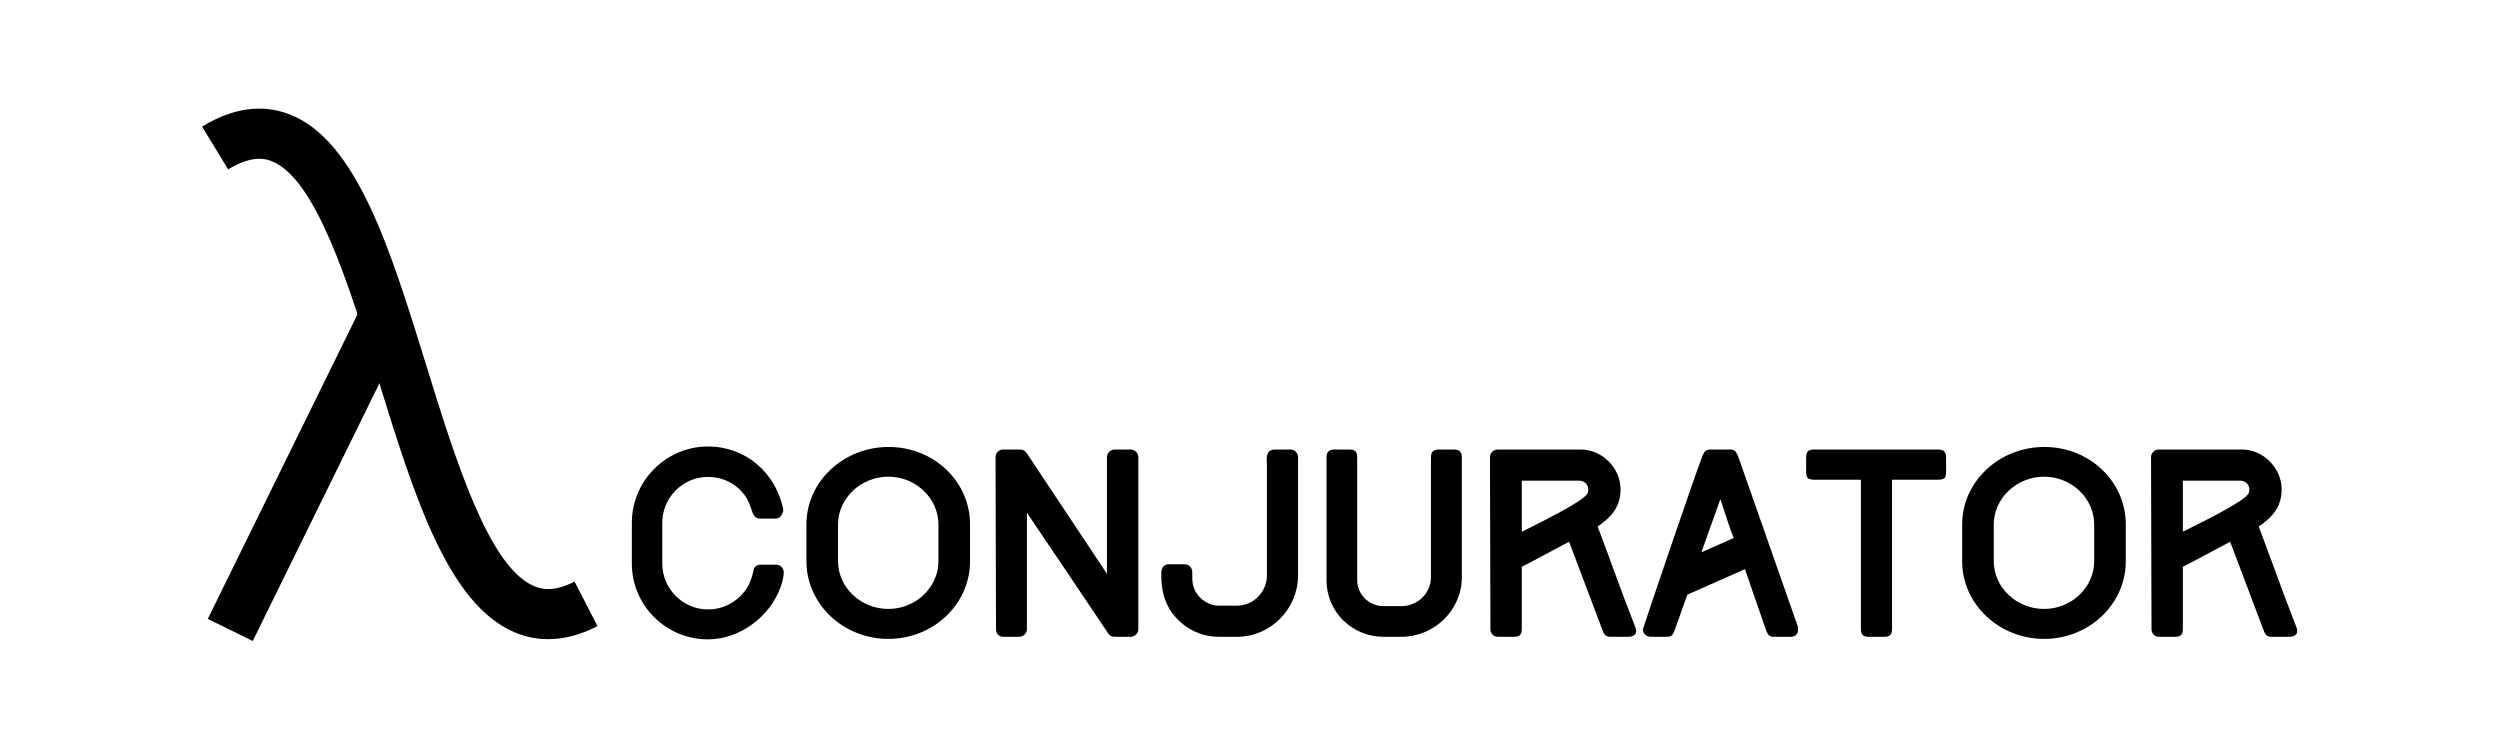 <?xml version="1.0" encoding="UTF-8" standalone="no"?>
<!-- Created with Inkscape (http://www.inkscape.org/) -->

<svg
   xmlns:dc="http://purl.org/dc/elements/1.1/"
   xmlns:cc="http://creativecommons.org/ns#"
   xmlns:rdf="http://www.w3.org/1999/02/22-rdf-syntax-ns#"
   xmlns:svg="http://www.w3.org/2000/svg"
   xmlns="http://www.w3.org/2000/svg"
   xmlns:sodipodi="http://sodipodi.sourceforge.net/DTD/sodipodi-0.dtd"
   xmlns:inkscape="http://www.inkscape.org/namespaces/inkscape"
   width="10in"
   height="3in"
   viewBox="0 0 900 270"
   id="svg2"
   version="1.1"
   inkscape:version="0.91 r13725"
   sodipodi:docname="logo.svg">
  <defs
     id="defs4" />
  <sodipodi:namedview
     id="base"
     pagecolor="#ffffff"
     bordercolor="#666666"
     borderopacity="1.0"
     inkscape:pageopacity="0.0"
     inkscape:pageshadow="2"
     inkscape:zoom="0.7"
     inkscape:cx="442.27521"
     inkscape:cy="22.079927"
     inkscape:document-units="px"
     inkscape:current-layer="layer1"
     showgrid="false"
     units="in"
     inkscape:window-width="1600"
     inkscape:window-height="845"
     inkscape:window-x="0"
     inkscape:window-y="27"
     inkscape:window-maximized="1" />
  <g
     inkscape:label="Layer 1"
     inkscape:groupmode="layer"
     id="layer1"
     transform="translate(0,-782.362)">
    <g
       id="g4325"
       transform="translate(25.236,0.36)">
      <g
         transform="matrix(0.841,0,0,0.841,134.078,203.607)"
         id="text4136"
         style="font-style:normal;font-weight:normal;font-size:100.198px;line-height:125%;font-family:Sans;letter-spacing:0px;word-spacing:0px;fill:#000000;fill-opacity:1;stroke:none;stroke-width:1px;stroke-linecap:butt;stroke-linejoin:miter;stroke-opacity:1">
        <path
           inkscape:connector-curvature="0"
           id="path4143"
           style="font-style:normal;font-variant:normal;font-weight:normal;font-stretch:normal;font-family:Track;-inkscape-font-specification:Track"
           d="m 113.596,878.873 c -17.935,0 -32.564,14.729 -32.564,32.665 l 0,17.434 c 0,17.935 14.629,32.464 32.564,32.464 13.627,0 26.653,-9.719 31.162,-22.545 0.701,-1.904 1.303,-4.208 1.303,-6.212 0,-1.603 -1.303,-3.206 -3.206,-3.206 l -6.713,0 c -1.804,0 -2.806,0.902 -3.106,2.705 l 0.1,-0.2 c -0.802,3.307 -1.603,5.912 -3.607,8.617 -3.908,5.11 -9.519,8.016 -15.931,8.016 -10.721,0 -19.539,-8.817 -19.539,-19.639 l 0,-17.434 c 0,-10.821 8.817,-19.639 19.539,-19.639 6.413,0 12.124,2.906 15.731,7.815 1.703,2.305 2.405,4.709 3.507,7.815 0.701,1.303 1.403,2.204 3.106,2.204 l 6.713,0 c 1.904,0 2.705,-1.603 3.106,-2.906 0,-0.1 0.1,-0.902 0.1,-1.002 -3.206,-15.631 -15.931,-26.953 -32.264,-26.953 z" />
        <path
           inkscape:connector-curvature="0"
           id="path4145"
           style="font-style:normal;font-variant:normal;font-weight:normal;font-stretch:normal;font-family:Track;-inkscape-font-specification:Track"
           d="m 225.804,912.239 c 0,-18.436 -15.531,-33.166 -34.869,-33.166 -19.238,0 -35.17,14.729 -35.17,33.166 l 0,15.731 c 0,18.436 15.831,33.266 35.069,33.266 19.238,0 34.969,-14.829 34.969,-33.266 l 0,-15.731 z m -13.527,15.731 c 0,11.222 -9.719,20.44 -21.442,20.44 -11.823,0 -21.543,-9.218 -21.543,-20.44 l 0,-15.731 c 0,-11.122 9.719,-20.44 21.543,-20.44 11.723,0 21.442,9.218 21.442,20.44 l 0,15.731 z" />
        <path
           inkscape:connector-curvature="0"
           id="path4147"
           style="font-style:normal;font-variant:normal;font-weight:normal;font-stretch:normal;font-family:Track;-inkscape-font-specification:Track"
           d="m 297.839,883.382 c 0,-1.603 -1.403,-3.206 -3.307,-3.206 l -6.813,0 c -1.904,0 -3.307,1.603 -3.307,3.206 l 0,49.999 -34.368,-51.702 0,0.1 c -0.601,-1.102 -1.503,-1.603 -2.705,-1.603 l -7.415,0 c -1.904,0 -3.206,1.603 -3.206,3.206 l 0.2,73.746 c 0,1.603 1.102,3.206 3.006,3.206 l 6.914,0 c 1.904,0 3.307,-1.603 3.307,-3.206 l 0,-49.899 c 12.324,18.236 22.745,33.667 34.769,51.602 0.601,1.002 1.503,1.503 2.806,1.503 l 6.813,0 c 1.904,0 3.307,-1.603 3.307,-3.206 l 0,-73.746 z" />
        <path
           inkscape:connector-curvature="0"
           id="path4149"
           style="font-style:normal;font-variant:normal;font-weight:normal;font-stretch:normal;font-family:Track;-inkscape-font-specification:Track"
           d="m 366.216,883.382 c 0,-1.603 -1.303,-3.206 -3.206,-3.206 l -6.813,0 c -3.607,0 -3.607,3.607 -3.307,6.012 l 0,47.795 c 0,7.114 -5.711,13.026 -12.825,13.026 l -7.815,0 c -4.409,0 -8.717,-3.006 -10.421,-7.114 -0.902,-2.104 -0.902,-3.808 -0.902,-6.112 l 0,-1.102 c 0,-1.904 -1.403,-3.407 -3.307,-3.407 l -6.813,0 c -1.904,0 -3.106,1.503 -3.106,3.407 l 0,1.102 c 0,2.305 0.1,4.208 0.501,6.513 1.904,11.523 12.324,20.04 24.048,20.04 l 7.815,0 c 14.429,0 26.152,-11.924 26.152,-26.352 l 0,-50.6 z" />
        <path
           inkscape:connector-curvature="0"
           id="path4151"
           style="font-style:normal;font-variant:normal;font-weight:normal;font-stretch:normal;font-family:Track;-inkscape-font-specification:Track"
           d="m 436.319,883.382 c 0,-2.104 -1.102,-3.206 -3.307,-3.206 l -6.613,0 c -3.106,0 -3.307,1.904 -3.307,3.908 l 0,50.8 c 0,6.813 -5.711,12.324 -12.625,12.324 l -7.715,0 c -6.012,0 -11.222,-4.91 -11.222,-11.022 l 0,-52.103 c 0,-2.004 -0.1,-3.908 -3.206,-3.908 l -6.713,0 c -2.104,0 -3.206,1.102 -3.206,3.206 l 0,52.804 c 0,13.627 11.122,24.148 24.348,24.148 l 7.715,0 c 14.028,0 25.851,-11.423 25.851,-25.45 l 0,-51.502 z" />
        <path
           inkscape:connector-curvature="0"
           id="path4153"
           style="font-style:normal;font-variant:normal;font-weight:normal;font-stretch:normal;font-family:Track;-inkscape-font-specification:Track"
           d="m 486.54,893.502 c 2.305,0 3.908,1.703 3.908,3.808 0,0.802 -0.2,1.503 -0.601,2.104 l 0,-0.1 c -2.104,3.307 -19.939,12.124 -27.855,16.032 l 0,-21.843 24.549,0 z M 451.671,880.176 c -1.904,0 -3.307,1.603 -3.307,3.206 l 0.2,73.746 c 0,1.603 1.202,3.206 3.106,3.206 l 7.114,0 c 3.106,0 3.206,-1.904 3.206,-3.908 l 0,-26.052 c 7.214,-3.707 13.326,-7.114 20.24,-10.721 l 14.429,38.175 c 0.501,1.303 1.102,2.505 3.206,2.505 l 7.615,0 c 2.705,0 4.208,-1.403 3.106,-4.108 -3.507,-8.918 -6.813,-17.835 -10.02,-26.653 -2.004,-5.611 -4.008,-10.821 -6.112,-16.432 5.711,-3.908 9.819,-8.316 9.819,-15.931 0,-9.118 -7.916,-17.034 -16.933,-17.034 l -35.671,0 z" />
        <path
           inkscape:connector-curvature="0"
           id="path4155"
           style="font-style:normal;font-variant:normal;font-weight:normal;font-stretch:normal;font-family:Track;-inkscape-font-specification:Track"
           d="m 580.247,957.128 c 0,-0.401 0,-0.501 -0.1,-1.202 l -25.651,-73.145 c -0.701,-1.303 -1.102,-2.605 -3.106,-2.605 l -8.817,0 c -2.004,0 -2.505,1.102 -3.206,2.605 -2.605,6.312 -25.551,73.946 -25.551,74.347 0,1.904 1.703,3.206 3.307,3.206 l 6.914,0 c 2.405,0 2.605,-1.002 3.307,-2.605 l 5.511,-15.431 24.649,-10.922 9.118,26.352 c 0.701,1.503 1.102,2.605 3.206,2.605 l 7.214,0 c 2.104,0 3.206,-1.102 3.206,-3.206 z m -41.382,-32.965 8.116,-22.745 c 1.102,3.106 1.703,5.21 2.405,7.214 0.301,1.102 0.701,2.004 1.002,3.106 0.301,1.102 1.102,3.106 2.305,6.312 l -13.827,6.112 z" />
        <path
           inkscape:connector-curvature="0"
           id="path4157"
           style="font-style:normal;font-variant:normal;font-weight:normal;font-stretch:normal;font-family:Track;-inkscape-font-specification:Track"
           d="m 639.71,893.101 c 3.507,0 3.908,-0.701 3.908,-3.908 l 0,-5.11 c 0,-2.004 -0.2,-3.908 -3.307,-3.908 l -53.406,0 c -3.106,0 -3.206,1.904 -3.206,3.908 l 0,5.11 c 0,3.206 0.501,3.908 4.008,3.908 l 19.438,0 0,63.325 c 0,2.004 0.1,3.908 3.206,3.908 l 6.914,0 c 3.106,0 3.206,-1.904 3.206,-3.908 l 0,-63.325 19.238,0 z" />
        <path
           inkscape:connector-curvature="0"
           id="path4159"
           style="font-style:normal;font-variant:normal;font-weight:normal;font-stretch:normal;font-family:Track;-inkscape-font-specification:Track"
           d="m 720.532,912.239 c 0,-18.436 -15.531,-33.166 -34.869,-33.166 -19.238,0 -35.17,14.729 -35.17,33.166 l 0,15.731 c 0,18.436 15.831,33.266 35.069,33.266 19.238,0 34.969,-14.829 34.969,-33.266 l 0,-15.731 z m -13.527,15.731 c 0,11.222 -9.719,20.44 -21.442,20.44 -11.823,0 -21.543,-9.218 -21.543,-20.44 l 0,-15.731 c 0,-11.122 9.719,-20.44 21.543,-20.44 11.723,0 21.442,9.218 21.442,20.44 l 0,15.731 z" />
        <path
           inkscape:connector-curvature="0"
           id="path4161"
           style="font-style:normal;font-variant:normal;font-weight:normal;font-stretch:normal;font-family:Track;-inkscape-font-specification:Track"
           d="m 769.521,893.502 c 2.305,0 3.908,1.703 3.908,3.808 0,0.802 -0.2,1.503 -0.601,2.104 l 0,-0.1 c -2.104,3.307 -19.939,12.124 -27.855,16.032 l 0,-21.843 24.549,0 z M 734.652,880.176 c -1.904,0 -3.307,1.603 -3.307,3.206 l 0.2,73.746 c 0,1.603 1.202,3.206 3.106,3.206 l 7.114,0 c 3.106,0 3.206,-1.904 3.206,-3.908 l 0,-26.052 c 7.214,-3.707 13.326,-7.114 20.24,-10.721 l 14.429,38.175 c 0.501,1.303 1.102,2.505 3.206,2.505 l 7.615,0 c 2.705,0 4.208,-1.403 3.106,-4.108 -3.507,-8.918 -6.813,-17.835 -10.02,-26.653 -2.004,-5.611 -4.008,-10.821 -6.112,-16.432 5.711,-3.908 9.819,-8.316 9.819,-15.931 0,-9.118 -7.916,-17.034 -16.933,-17.034 l -35.671,0 z" />
      </g>
      <g
         transform="translate(-386.319,675.961)"
         id="g4275">
        <g
           id="g4255"
           transform="matrix(1.64,0,0,1.64,401.038,104.165)">
          <g
             id="g4257">
            <g
               id="g4259">
              <path
                 inkscape:connector-curvature="0"
                 d="m 95.984,141.45 c -2.521,0 -4.975,-0.499 -7.351,-1.497 C 73.903,133.764 66.497,109.81 58.656,84.45 52.244,63.707 44.975,40.195 35.17,36.481 c -0.98,-0.371 -3.961,-1.5 -9.455,1.843 l -5.719,-9.396 c 6.691,-4.072 13.106,-4.993 19.07,-2.733 14.829,5.618 22.246,29.608 30.099,55.007 6.436,20.816 13.73,44.41 23.729,48.611 1.634,0.686 4.33,1.33 8.866,-1.006 l 5.035,9.78 c -3.707,1.908 -7.322,2.863 -10.811,2.863 z"
                 id="path4261" />
            </g>
          </g>
          <g
             id="g4263">
            <g
               id="g4265">
              <rect
                 x="37.638"
                 y="66.651"
                 transform="matrix(0.897,0.441,-0.441,0.897,50.739,-8.258)"
                 width="11"
                 height="76.784"
                 id="rect4267" />
            </g>
          </g>
        </g>
      </g>
    </g>
  </g>
</svg>
